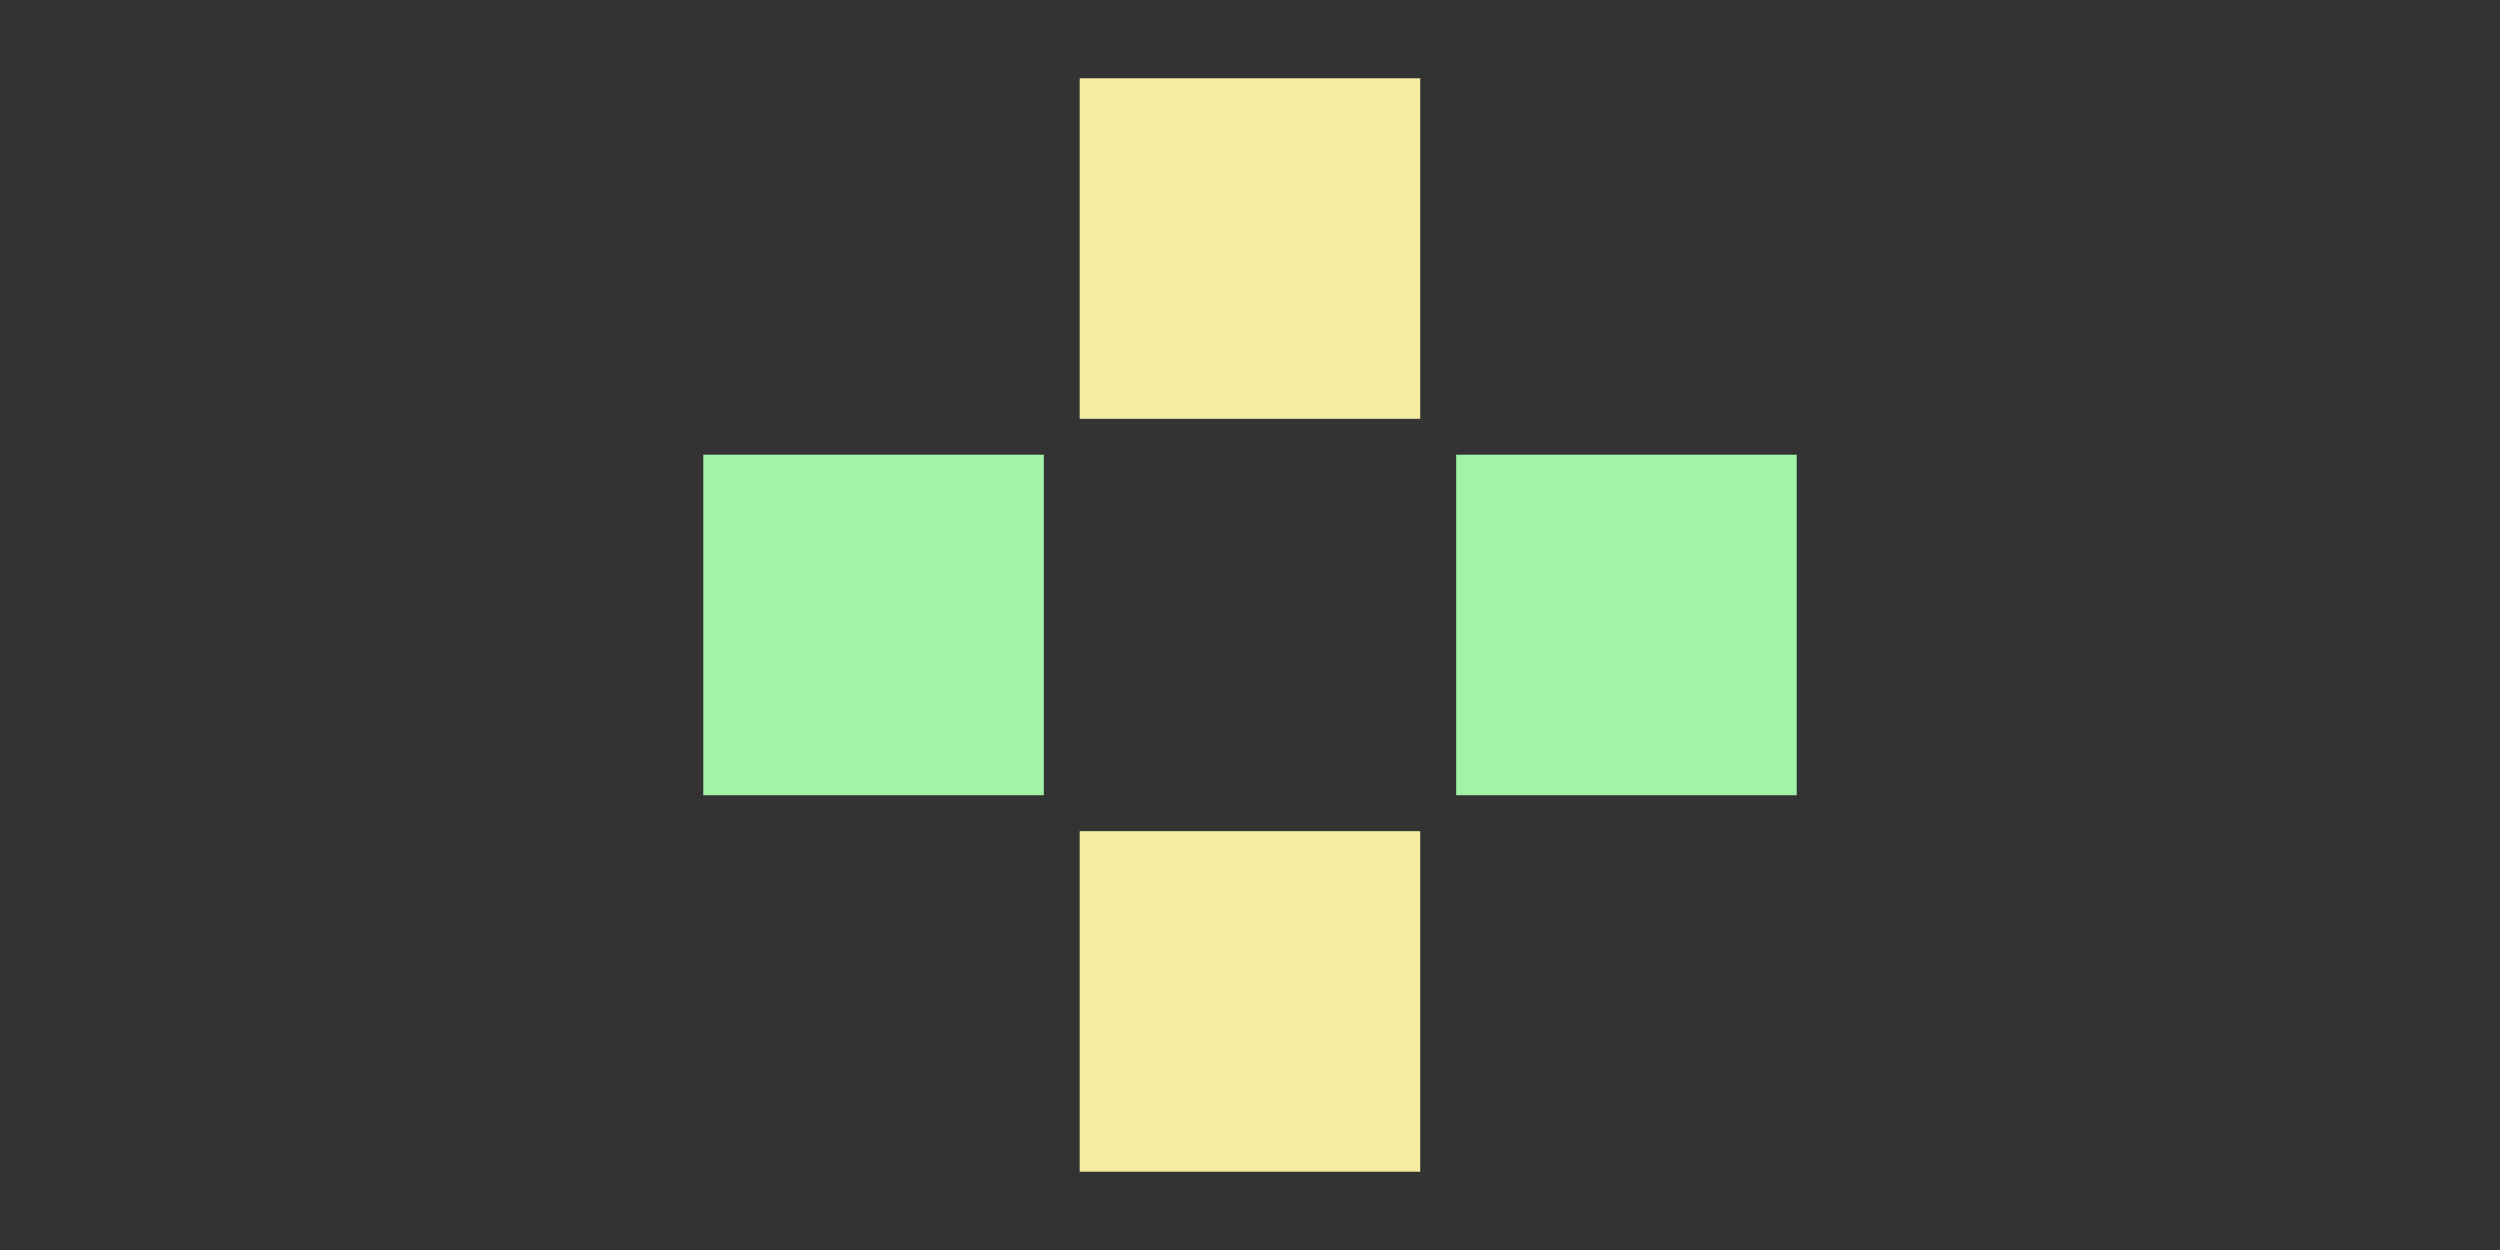 <?xml version="1.0" encoding="UTF-8" standalone="no"?><!DOCTYPE svg PUBLIC "-//W3C//DTD SVG 1.1//EN" "http://www.w3.org/Graphics/SVG/1.1/DTD/svg11.dtd"><svg width="100%" height="100%" viewBox="0 0 32 16" version="1.1" xmlns="http://www.w3.org/2000/svg" xmlns:xlink="http://www.w3.org/1999/xlink" xml:space="preserve" xmlns:serif="http://www.serif.com/" style="fill-rule:evenodd;clip-rule:evenodd;stroke-linejoin:round;stroke-miterlimit:2;"><rect x="0" y="0" width="32" height="16" fill="#333333" stroke="none"/><rect id="Techno_Single4" x="0" y="0" width="32" height="16" style="fill:none;"/><g id="Layer2"><rect id="rect4136-1" x="13.82" y="1.002" width="4.359" height="4.359" style="fill:#fff7a8;fill-opacity:0.94;"/><rect id="rect4136-0" x="9.002" y="5.82" width="4.359" height="4.359" style="fill:#a8ffaf;fill-opacity:0.94;"/><rect id="rect4136-8" x="18.639" y="5.82" width="4.359" height="4.359" style="fill:#a8ffaf;fill-opacity:0.94;"/><rect id="rect4136-52" x="13.82" y="10.639" width="4.359" height="4.359" style="fill:#fff7a8;fill-opacity:0.94;"/></g></svg>